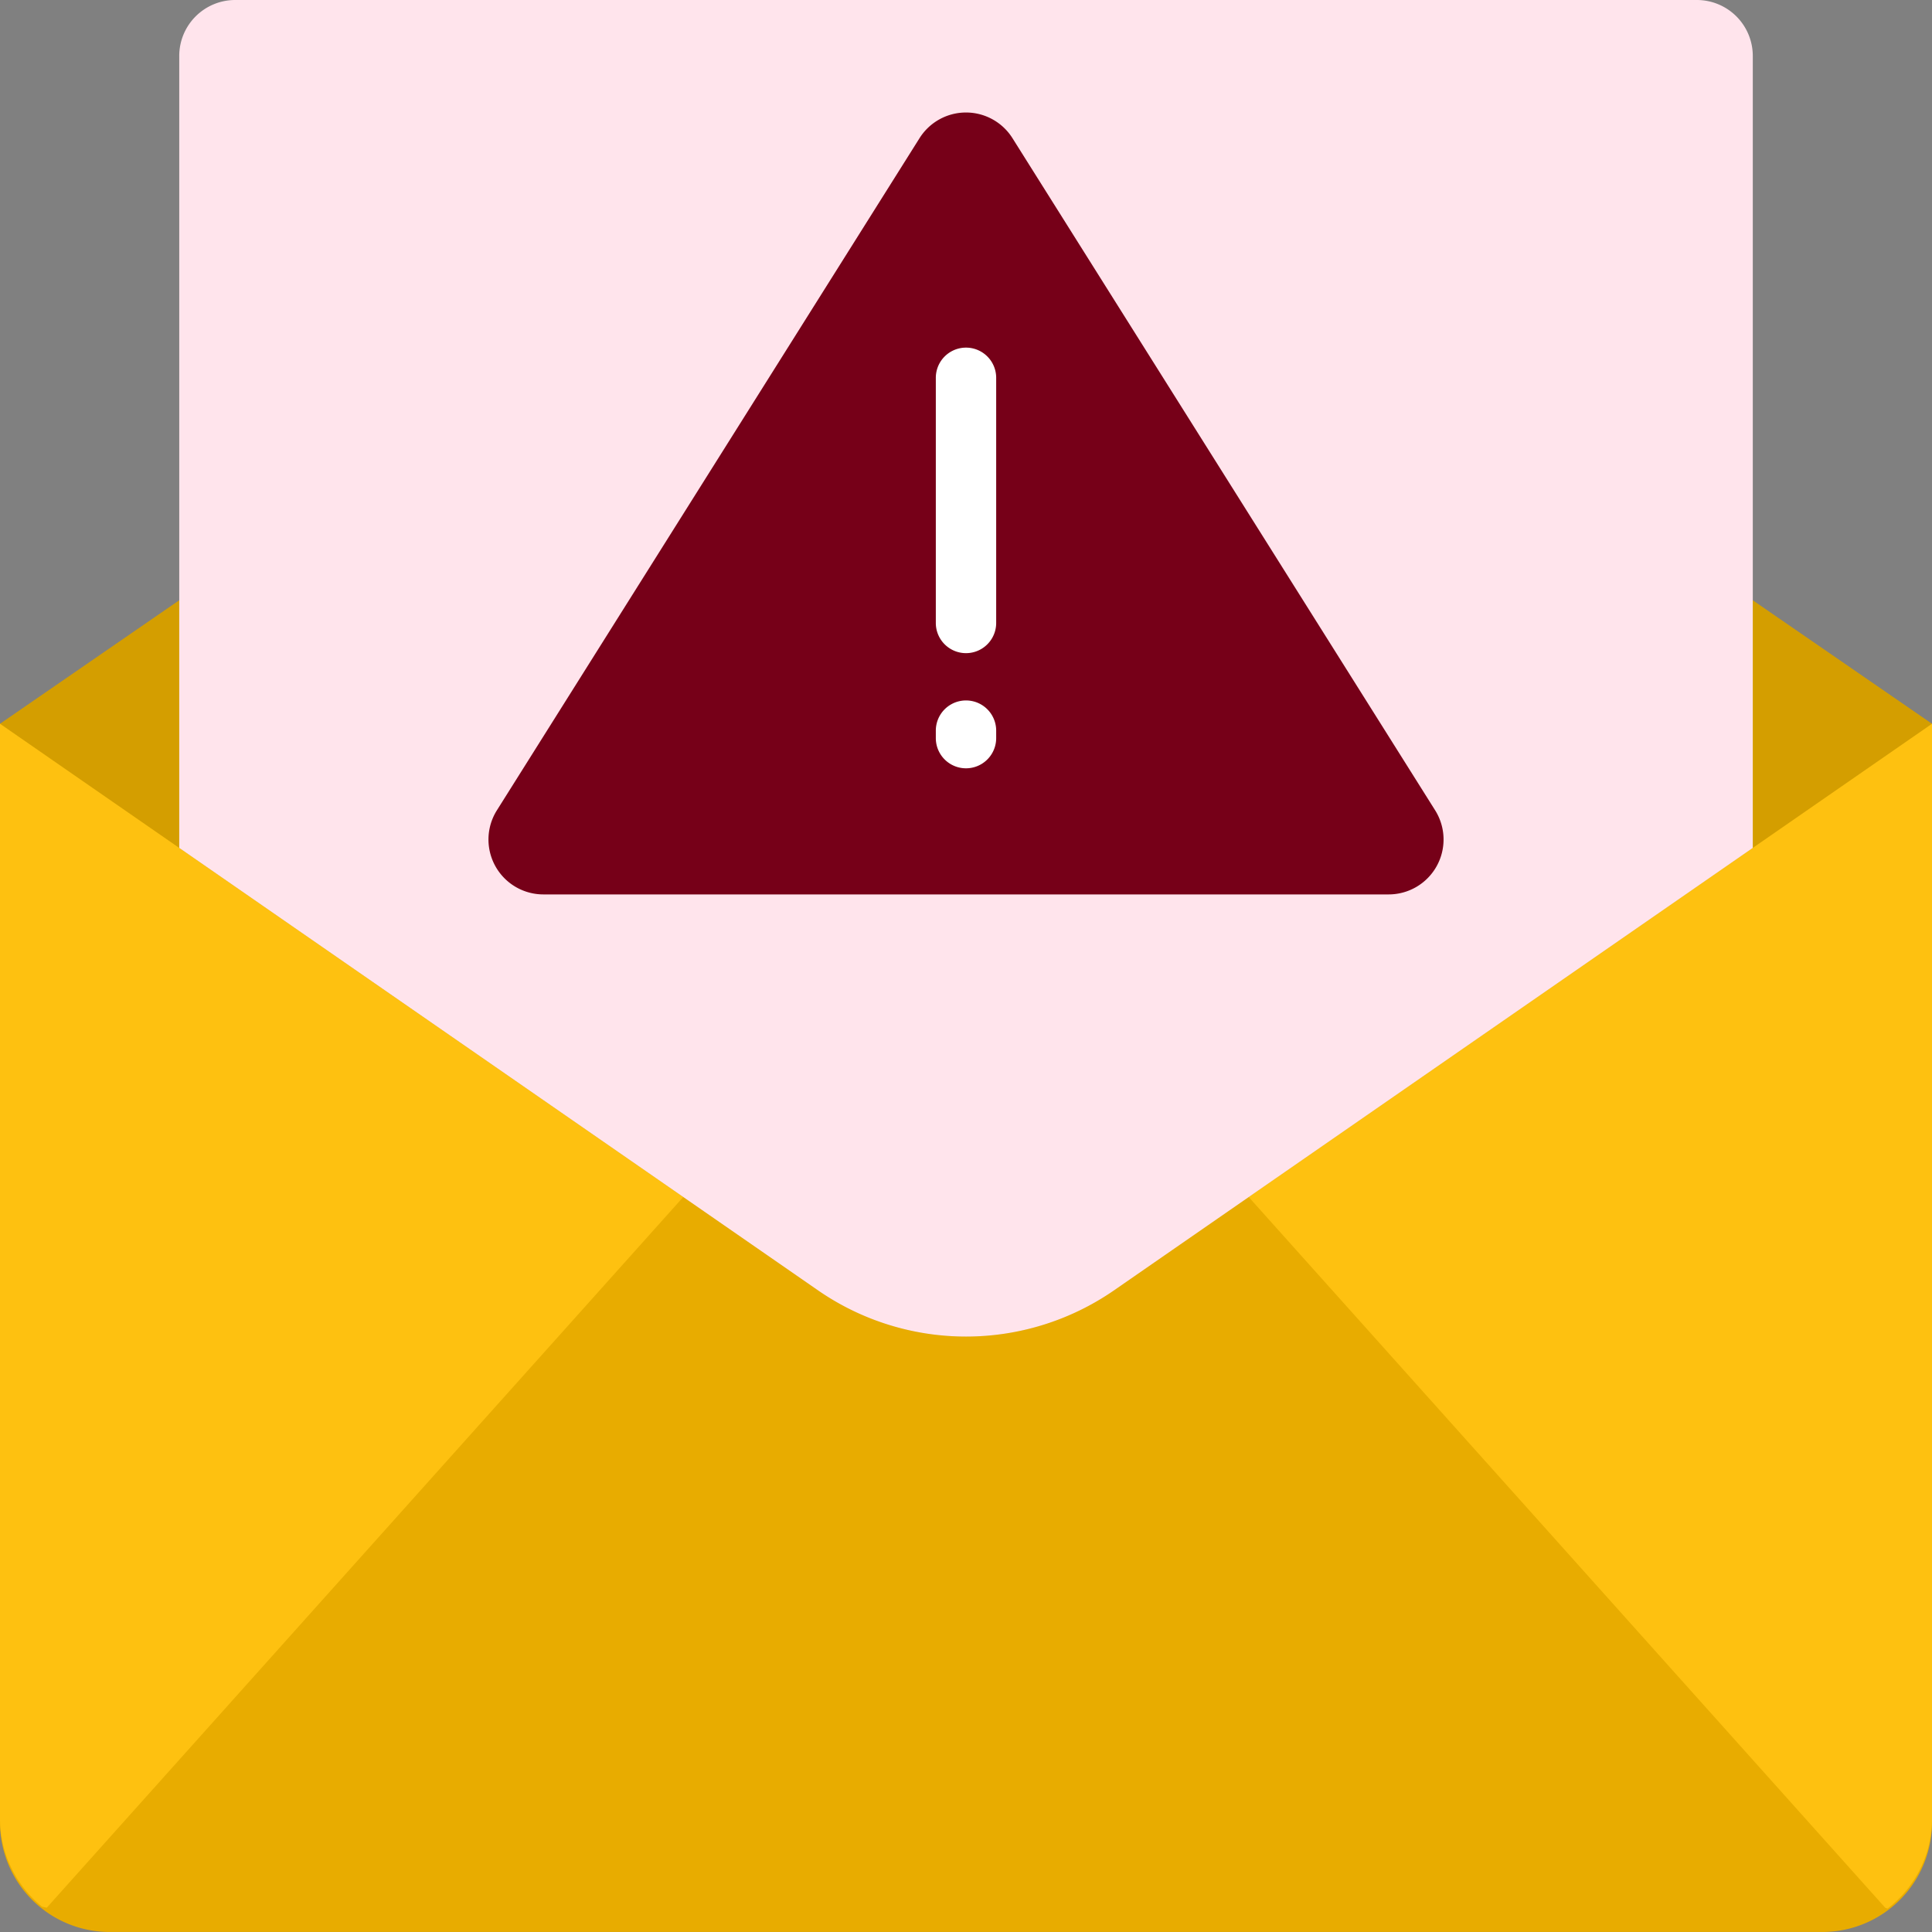 <svg id="mail" xmlns="http://www.w3.org/2000/svg" width="58" height="58" viewBox="0 0 58 58">
  <rect x="0" y="0" width="58" height="58" fill="#808080" stroke="none"/>
  <path id="Path_23166" data-name="Path 23166" d="M0,191.809v32.98a3.291,3.291,0,0,0,3.291,3.291H54.709A3.291,3.291,0,0,0,58,224.789v-32.98Z" transform="translate(0 -170.081)" fill="#e8ac00"/>
  <path id="Path_23167" data-name="Path 23167" d="M245.191,195.173l28.82,32.18.07.026a3.4,3.4,0,0,0,1.335-2.7V191.809Z" transform="translate(-217.415 -170.081)" fill="#fec110"/>
  <path id="Path_23168" data-name="Path 23168" d="M0,191.809v32.867a3.4,3.4,0,0,0,1.261,2.644l.143.032,28.82-32.18Z" transform="translate(0 -170.081)" fill="#fec110"/>
  <path id="Path_23169" data-name="Path 23169" d="M33.432,65.517a7.811,7.811,0,0,1-8.865,0L0,48.5,24.568,31.572a7.812,7.812,0,0,1,8.865,0L58,48.5Z" transform="translate(0 -26.772)" fill="#d49e00"/>
  <path id="Path_23170" data-name="Path 23170" d="M75.552,38.745l19.187-13.29V1.68A1.68,1.68,0,0,0,93.059,0H49.18A1.68,1.68,0,0,0,47.5,1.68V25.455l19.187,13.29A7.811,7.811,0,0,0,75.552,38.745Z" transform="translate(-42.119 0)" fill="#ffe4ec"/>
  <path id="Path_23171" data-name="Path 23171" d="M157.911,52.442a1.648,1.648,0,0,1-1.442.851H131.092a1.648,1.648,0,0,1-1.395-2.525L142.385,30.59a1.648,1.648,0,0,1,2.79,0l12.689,20.178a1.648,1.648,0,0,1,.047,1.674Z" transform="translate(-114.78 -26.442)" fill="#760018"/>
  <path id="Path_23172" data-name="Path 23172" d="M249.812,103.844a.906.906,0,0,1-1.812,0v-.225a.906.906,0,1,1,1.812,0Zm0-10.817v7.36a.906.906,0,1,1-1.812,0v-7.36a.906.906,0,1,1,1.812,0Z" transform="translate(-219.906 -81.685)" fill="#fff"/>
</svg>
